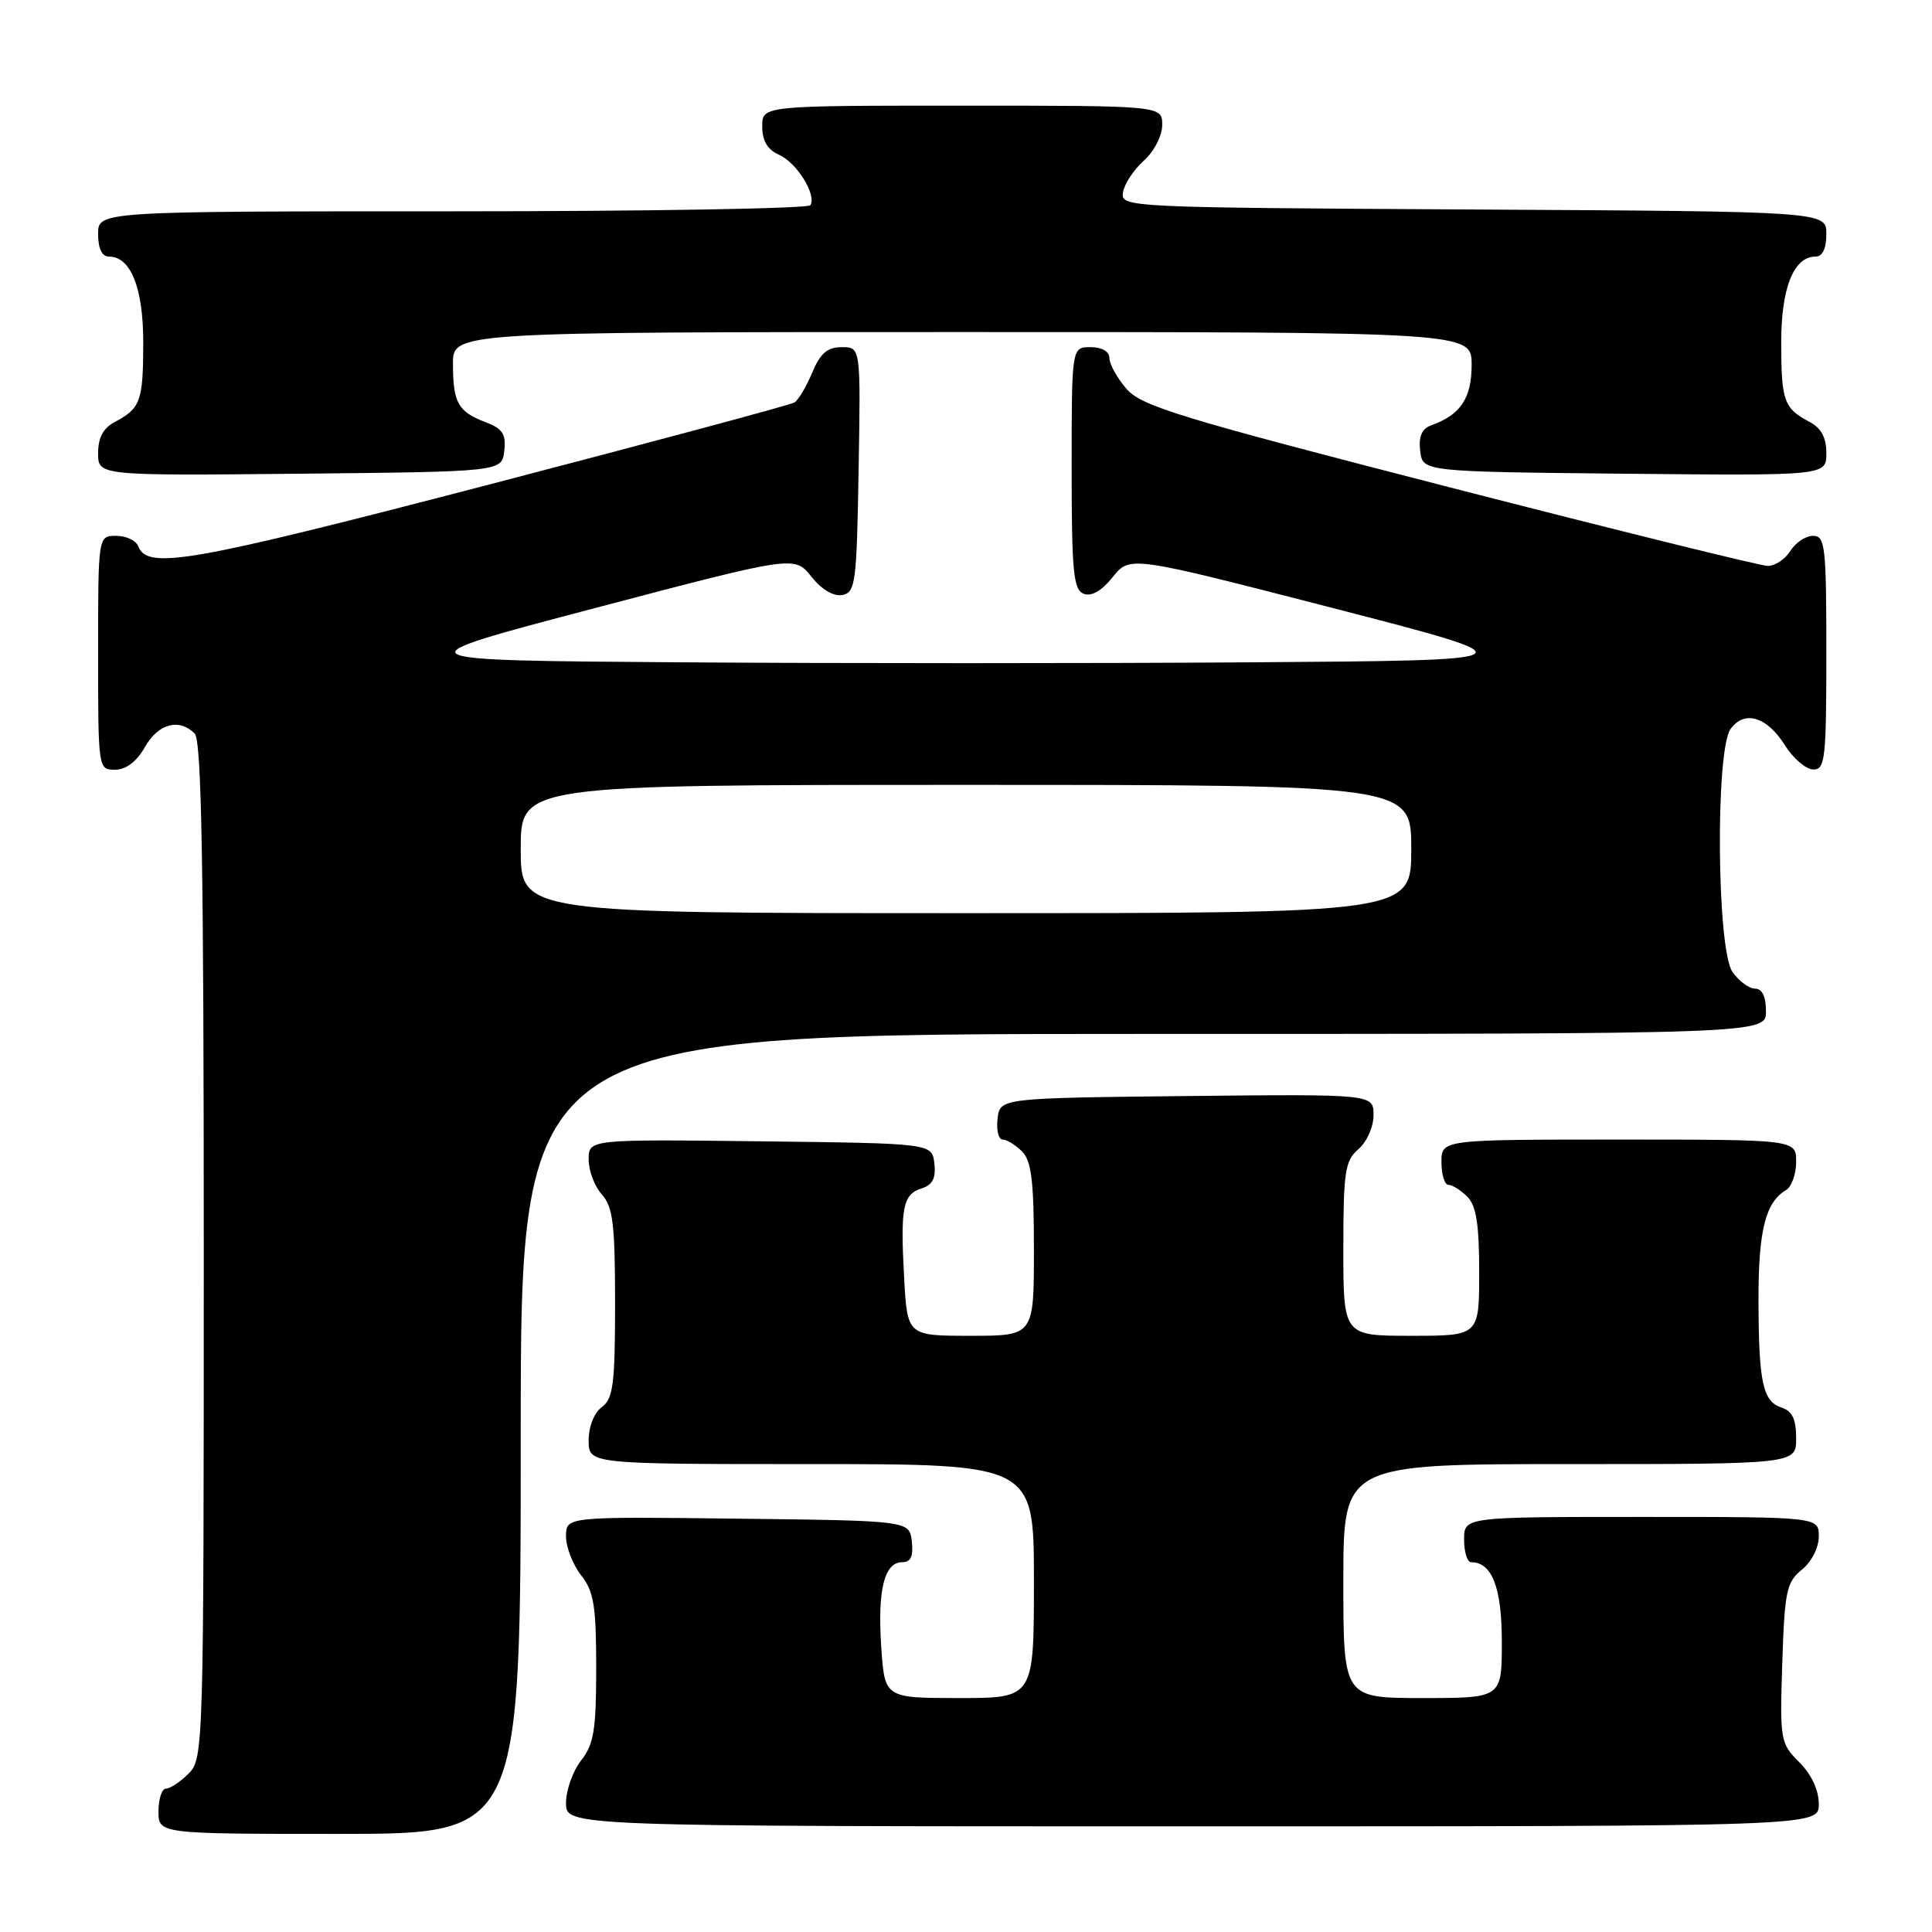<?xml version="1.0" encoding="UTF-8" standalone="no"?>
<!DOCTYPE svg PUBLIC "-//W3C//DTD SVG 1.1//EN" "http://www.w3.org/Graphics/SVG/1.1/DTD/svg11.dtd" >
<svg xmlns="http://www.w3.org/2000/svg" xmlns:xlink="http://www.w3.org/1999/xlink" version="1.1" viewBox="0 0 256 256">
 <g >
 <path fill="currentColor"
d=" M 69.00 190.00 C 69.00 137.00 69.00 137.00 151.50 137.00 C 234.00 137.00 234.00 137.00 234.00 134.00 C 234.00 132.05 233.49 131.00 232.56 131.00 C 231.76 131.00 230.41 130.00 229.56 128.78 C 227.48 125.81 227.28 99.37 229.32 96.58 C 231.16 94.07 234.11 94.95 236.49 98.72 C 237.59 100.48 239.29 101.94 240.25 101.96 C 241.84 102.00 242.00 100.61 242.00 86.50 C 242.00 72.37 241.84 71.00 240.24 71.00 C 239.27 71.00 237.92 71.90 237.23 73.00 C 236.55 74.10 235.20 74.99 234.24 74.99 C 233.28 74.98 214.28 70.28 192.00 64.55 C 156.26 55.35 151.24 53.82 149.25 51.51 C 148.01 50.07 147.00 48.24 147.00 47.44 C 147.00 46.57 146.01 46.00 144.50 46.00 C 142.00 46.00 142.00 46.00 142.00 62.03 C 142.00 75.79 142.23 78.15 143.60 78.68 C 144.63 79.07 145.99 78.29 147.45 76.46 C 149.71 73.63 149.71 73.63 176.57 80.56 C 203.44 87.50 203.44 87.50 165.72 87.76 C 144.97 87.91 111.01 87.91 90.25 87.76 C 52.50 87.50 52.50 87.50 78.89 80.56 C 105.28 73.61 105.28 73.61 107.51 76.41 C 108.87 78.12 110.46 79.06 111.62 78.84 C 113.36 78.50 113.52 77.23 113.77 62.24 C 114.05 46.00 114.05 46.00 111.54 46.00 C 109.63 46.00 108.69 46.81 107.62 49.38 C 106.84 51.24 105.79 53.01 105.27 53.33 C 104.76 53.65 86.32 58.60 64.29 64.34 C 25.01 74.57 19.52 75.53 18.31 72.37 C 18.02 71.62 16.71 71.00 15.39 71.00 C 13.00 71.00 13.00 71.00 13.00 86.50 C 13.00 101.91 13.01 102.00 15.25 101.99 C 16.70 101.99 18.11 100.92 19.20 98.99 C 20.97 95.88 23.73 95.13 25.80 97.20 C 26.71 98.11 27.00 114.69 27.00 165.70 C 27.00 231.67 26.96 233.04 25.00 235.00 C 23.90 236.10 22.55 237.00 22.00 237.00 C 21.45 237.00 21.00 238.35 21.00 240.00 C 21.00 243.00 21.00 243.00 45.00 243.00 C 69.00 243.00 69.00 243.00 69.00 190.00 Z  M 241.00 239.05 C 241.00 237.20 240.03 235.12 238.41 233.50 C 235.90 230.99 235.83 230.59 236.16 220.37 C 236.47 210.85 236.72 209.64 238.75 208.00 C 240.04 206.96 241.00 205.07 241.00 203.59 C 241.00 201.00 241.00 201.00 217.50 201.00 C 194.00 201.00 194.00 201.00 194.00 204.00 C 194.00 205.65 194.42 207.00 194.93 207.00 C 197.71 207.00 199.00 210.36 199.00 217.57 C 199.00 225.00 199.00 225.00 188.50 225.00 C 178.00 225.00 178.00 225.00 178.00 209.50 C 178.00 194.00 178.00 194.00 208.00 194.00 C 238.00 194.00 238.00 194.00 238.00 190.57 C 238.00 188.08 237.48 186.97 236.11 186.53 C 233.57 185.73 233.03 183.21 233.01 172.18 C 233.00 163.05 233.94 159.30 236.65 157.70 C 237.39 157.26 238.00 155.57 238.00 153.95 C 238.00 151.00 238.00 151.00 214.50 151.00 C 191.00 151.00 191.00 151.00 191.00 154.00 C 191.00 155.65 191.42 157.00 191.93 157.00 C 192.44 157.00 193.56 157.71 194.43 158.57 C 195.61 159.75 196.00 162.24 196.00 168.57 C 196.00 177.00 196.00 177.00 187.00 177.00 C 178.00 177.00 178.00 177.00 178.00 165.49 C 178.00 155.22 178.22 153.80 180.00 152.27 C 181.11 151.31 182.00 149.32 182.00 147.76 C 182.00 144.97 182.00 144.97 157.25 145.23 C 132.50 145.50 132.50 145.50 132.18 148.25 C 132.01 149.76 132.31 151.00 132.86 151.00 C 133.41 151.00 134.56 151.71 135.43 152.57 C 136.67 153.82 137.00 156.52 137.00 165.57 C 137.00 177.00 137.00 177.00 128.61 177.00 C 120.22 177.00 120.22 177.00 119.80 169.25 C 119.29 159.92 119.63 158.25 122.17 157.45 C 123.58 157.00 124.03 156.09 123.81 154.16 C 123.50 151.50 123.50 151.50 100.75 151.23 C 78.00 150.96 78.00 150.96 78.00 153.65 C 78.00 155.13 78.79 157.21 79.75 158.28 C 81.22 159.90 81.50 162.21 81.50 172.69 C 81.50 183.41 81.25 185.34 79.75 186.44 C 78.73 187.19 78.00 189.02 78.00 190.86 C 78.00 194.00 78.00 194.00 107.50 194.00 C 137.00 194.00 137.00 194.00 137.00 209.50 C 137.00 225.00 137.00 225.00 127.12 225.00 C 117.23 225.00 117.23 225.00 116.77 218.25 C 116.26 210.70 117.17 207.00 119.54 207.00 C 120.69 207.00 121.04 206.23 120.82 204.25 C 120.50 201.50 120.50 201.50 97.75 201.23 C 75.00 200.96 75.00 200.96 75.00 203.57 C 75.00 205.01 75.90 207.33 77.00 208.73 C 78.69 210.87 79.00 212.78 79.00 221.00 C 79.00 229.22 78.69 231.13 77.00 233.27 C 75.90 234.67 75.00 237.21 75.00 238.91 C 75.00 242.00 75.00 242.00 158.00 242.00 C 241.00 242.00 241.00 242.00 241.00 239.05 Z  M 66.82 59.75 C 67.07 57.52 66.60 56.80 64.34 55.94 C 60.69 54.55 60.03 53.38 60.02 48.25 C 60.00 44.00 60.00 44.00 127.50 44.00 C 195.00 44.00 195.00 44.00 195.00 48.35 C 195.00 52.76 193.53 54.97 189.68 56.34 C 188.40 56.80 187.96 57.80 188.18 59.74 C 188.50 62.50 188.50 62.50 215.25 62.77 C 242.00 63.03 242.00 63.03 242.00 60.05 C 242.00 57.98 241.32 56.71 239.75 55.89 C 236.38 54.11 236.03 53.13 236.02 45.47 C 236.00 38.19 237.66 34.00 240.56 34.00 C 241.49 34.00 242.00 32.95 242.00 31.01 C 242.00 28.02 242.00 28.02 195.25 27.76 C 149.14 27.50 148.50 27.47 148.80 25.50 C 148.97 24.40 150.20 22.51 151.55 21.30 C 152.93 20.06 154.00 17.99 154.00 16.55 C 154.00 14.00 154.00 14.00 127.50 14.00 C 101.00 14.00 101.00 14.00 101.00 16.76 C 101.00 18.66 101.70 19.84 103.23 20.51 C 105.58 21.55 108.23 25.82 107.38 27.19 C 107.11 27.64 85.76 28.00 59.94 28.00 C 13.00 28.00 13.00 28.00 13.00 31.00 C 13.00 32.95 13.51 34.00 14.44 34.00 C 17.34 34.00 19.00 38.19 18.98 45.47 C 18.97 53.13 18.62 54.11 15.25 55.89 C 13.68 56.71 13.00 57.98 13.00 60.05 C 13.00 63.03 13.00 63.03 39.75 62.77 C 66.50 62.50 66.50 62.50 66.82 59.75 Z  M 69.00 112.50 C 69.00 104.00 69.00 104.00 128.00 104.00 C 187.00 104.00 187.00 104.00 187.00 112.50 C 187.00 121.00 187.00 121.00 128.00 121.00 C 69.00 121.00 69.00 121.00 69.00 112.50 Z "/>
</g>
</svg>